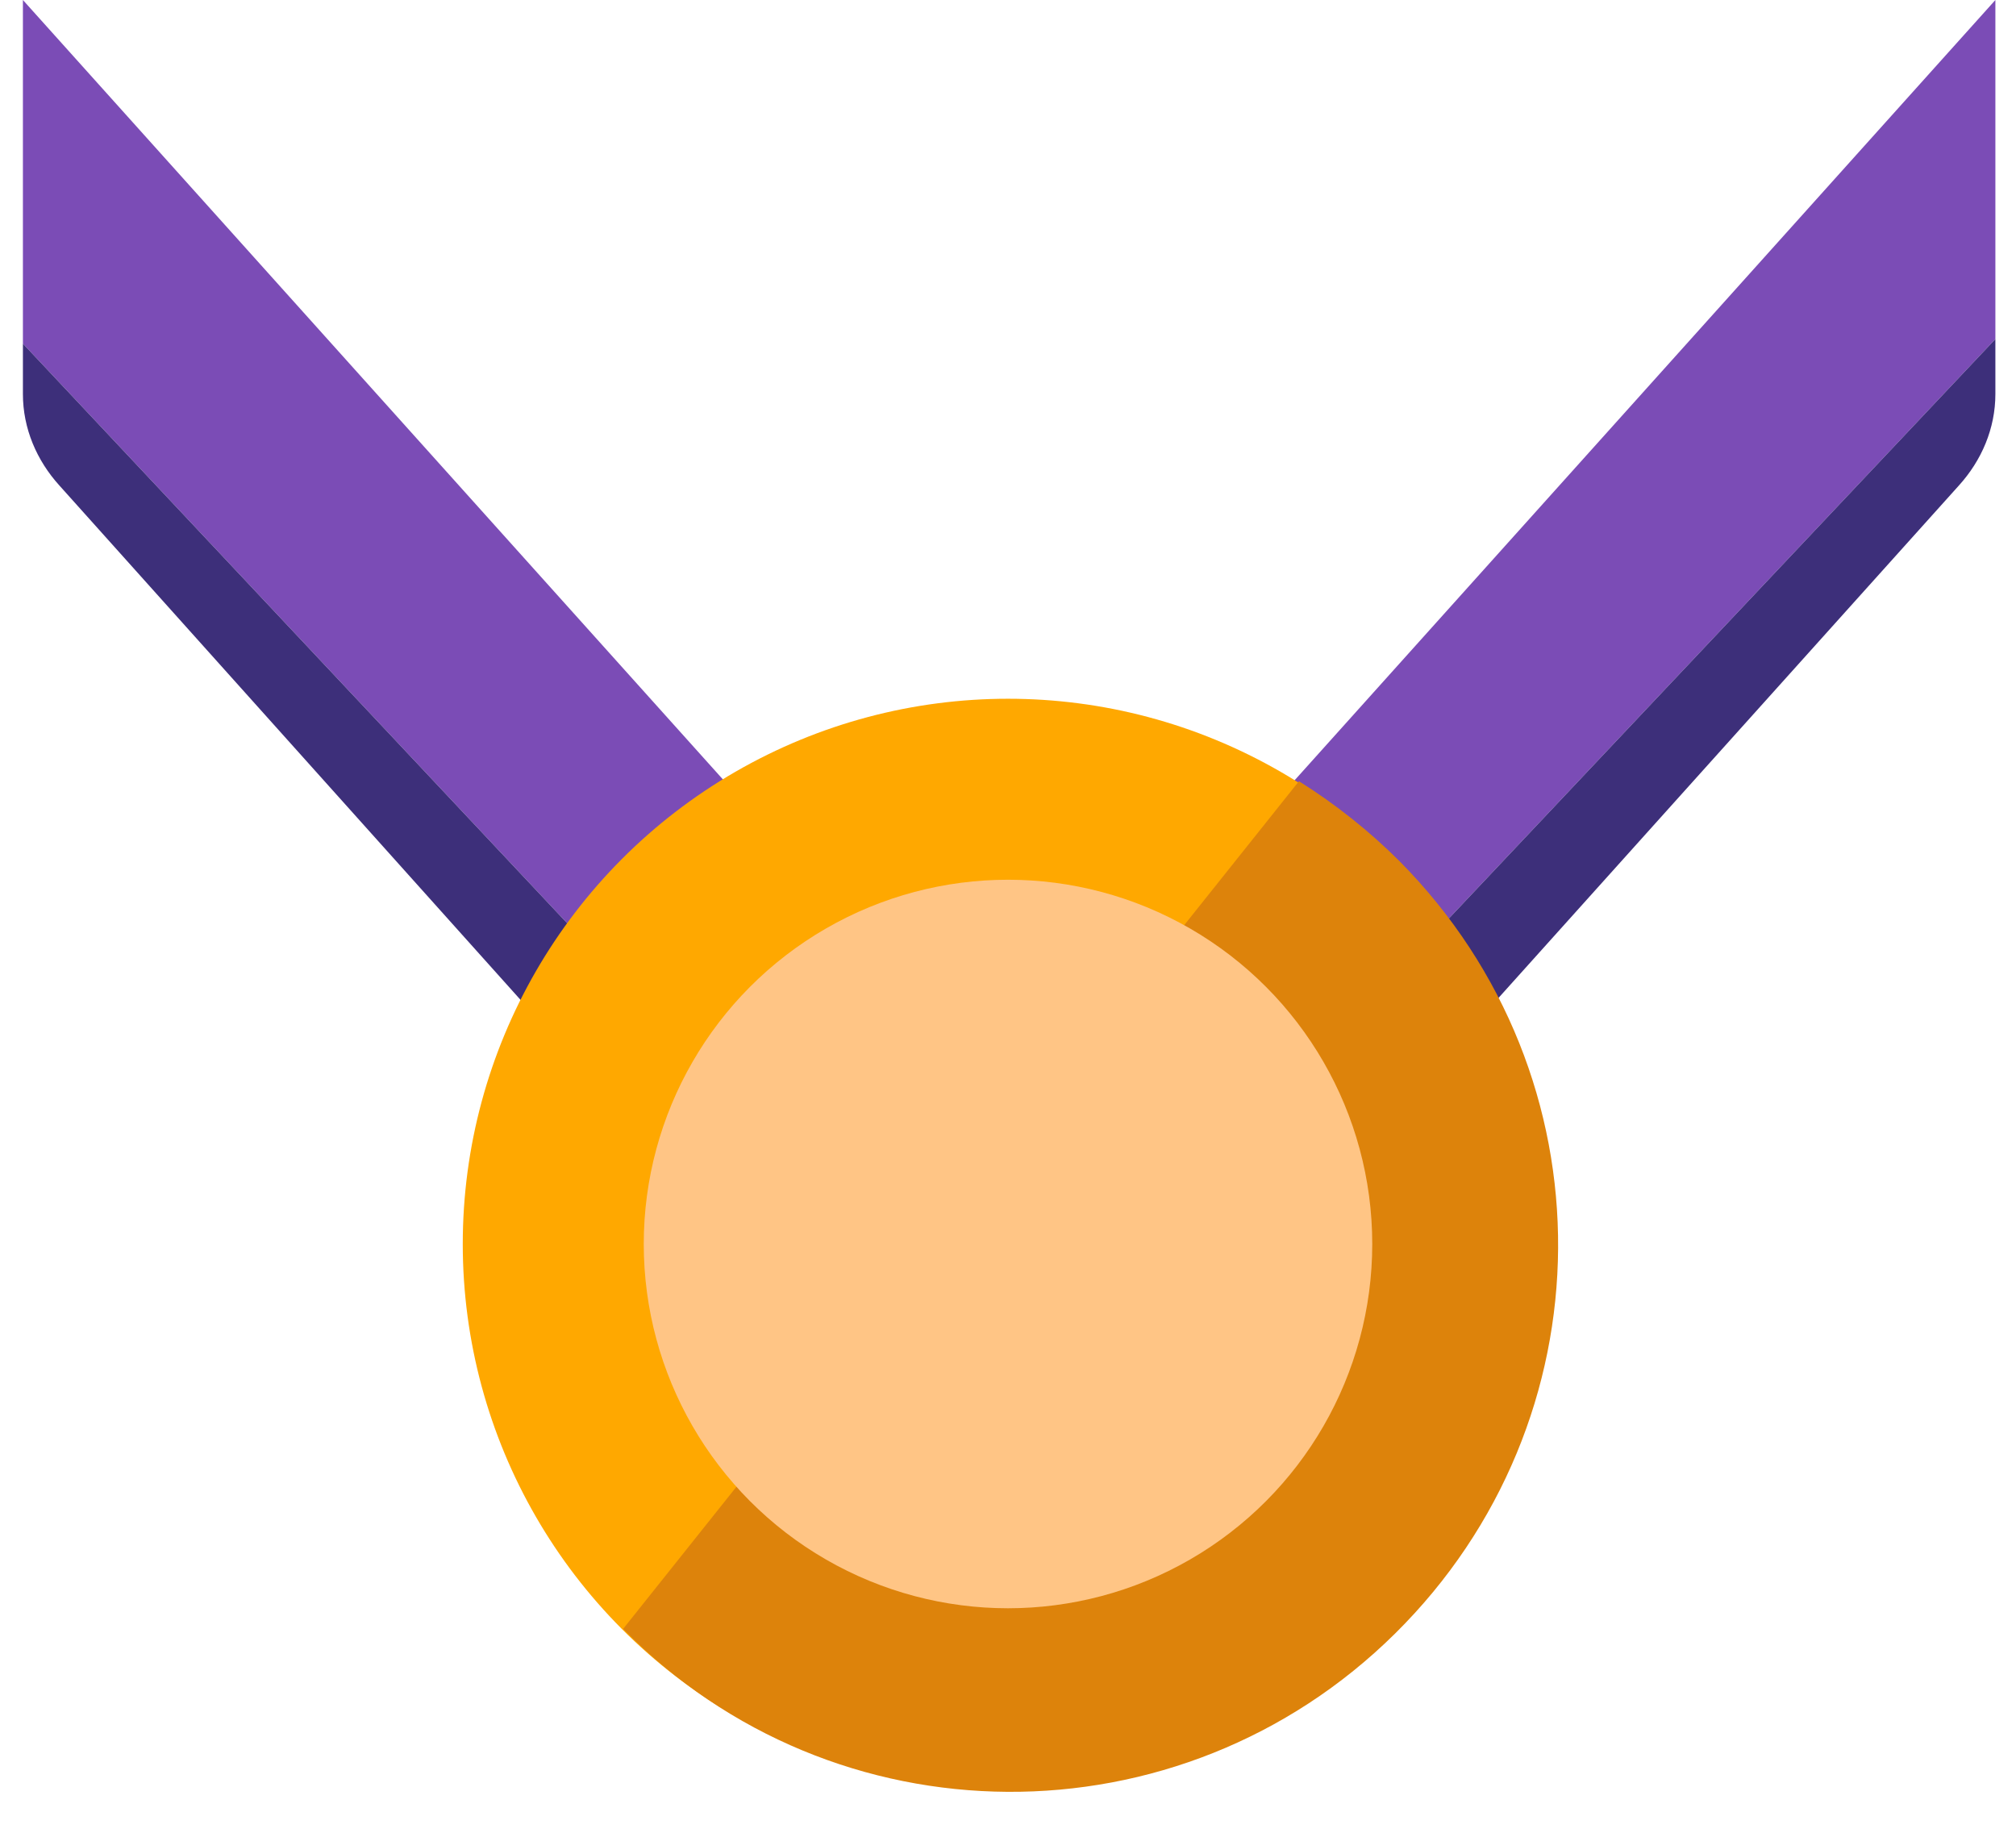 <?xml version="1.0" encoding="utf-8"?>
<!-- Generator: Adobe Illustrator 22.1.0, SVG Export Plug-In . SVG Version: 6.00 Build 0)  -->
<svg version="1.1" id="Capa_1" xmlns="http://www.w3.org/2000/svg" xmlns:xlink="http://www.w3.org/1999/xlink" x="0px" y="0px"
	 viewBox="0 0 88 80" style="enable-background:new 0 0 88 80;" xml:space="preserve">
<style type="text/css">
	.st0{fill:#7B4CB6;}
	.st1{fill:#3D2F7A;}
	.st2{fill:#FFA800;}
	.st3{fill:#DD830B;}
	.st4{fill:#FFC585;}
</style>
<g>
	<polygon class="st0" points="44.2,48.1 1,0 1,15 44.2,61 	"/>
	<path class="st1" d="M1,15v2.2c0,1.5,0.6,2.9,1.6,4l41.6,46.4V61L1,15z"/>
	<polygon class="st0" points="87.1,0 43.9,48.1 43.9,60.6 87.1,14.8 	"/>
	<path class="st1" d="M43.9,60.6v6.9l41.6-46.3c1-1.1,1.6-2.5,1.6-4v-2.4L43.9,60.6z"/>
	<circle class="st2" cx="44" cy="54.3" r="23.8"/>
	<path class="st3" d="M56.7,34.1l-29.5,37c9.2,9.4,24.3,9.5,33.7,0.2s9.5-24.3,0.2-33.7C59.8,36.3,58.3,35.1,56.7,34.1z"/>
	<circle class="st4" cx="44" cy="54.3" r="15.9"/>
</g>
</svg>
